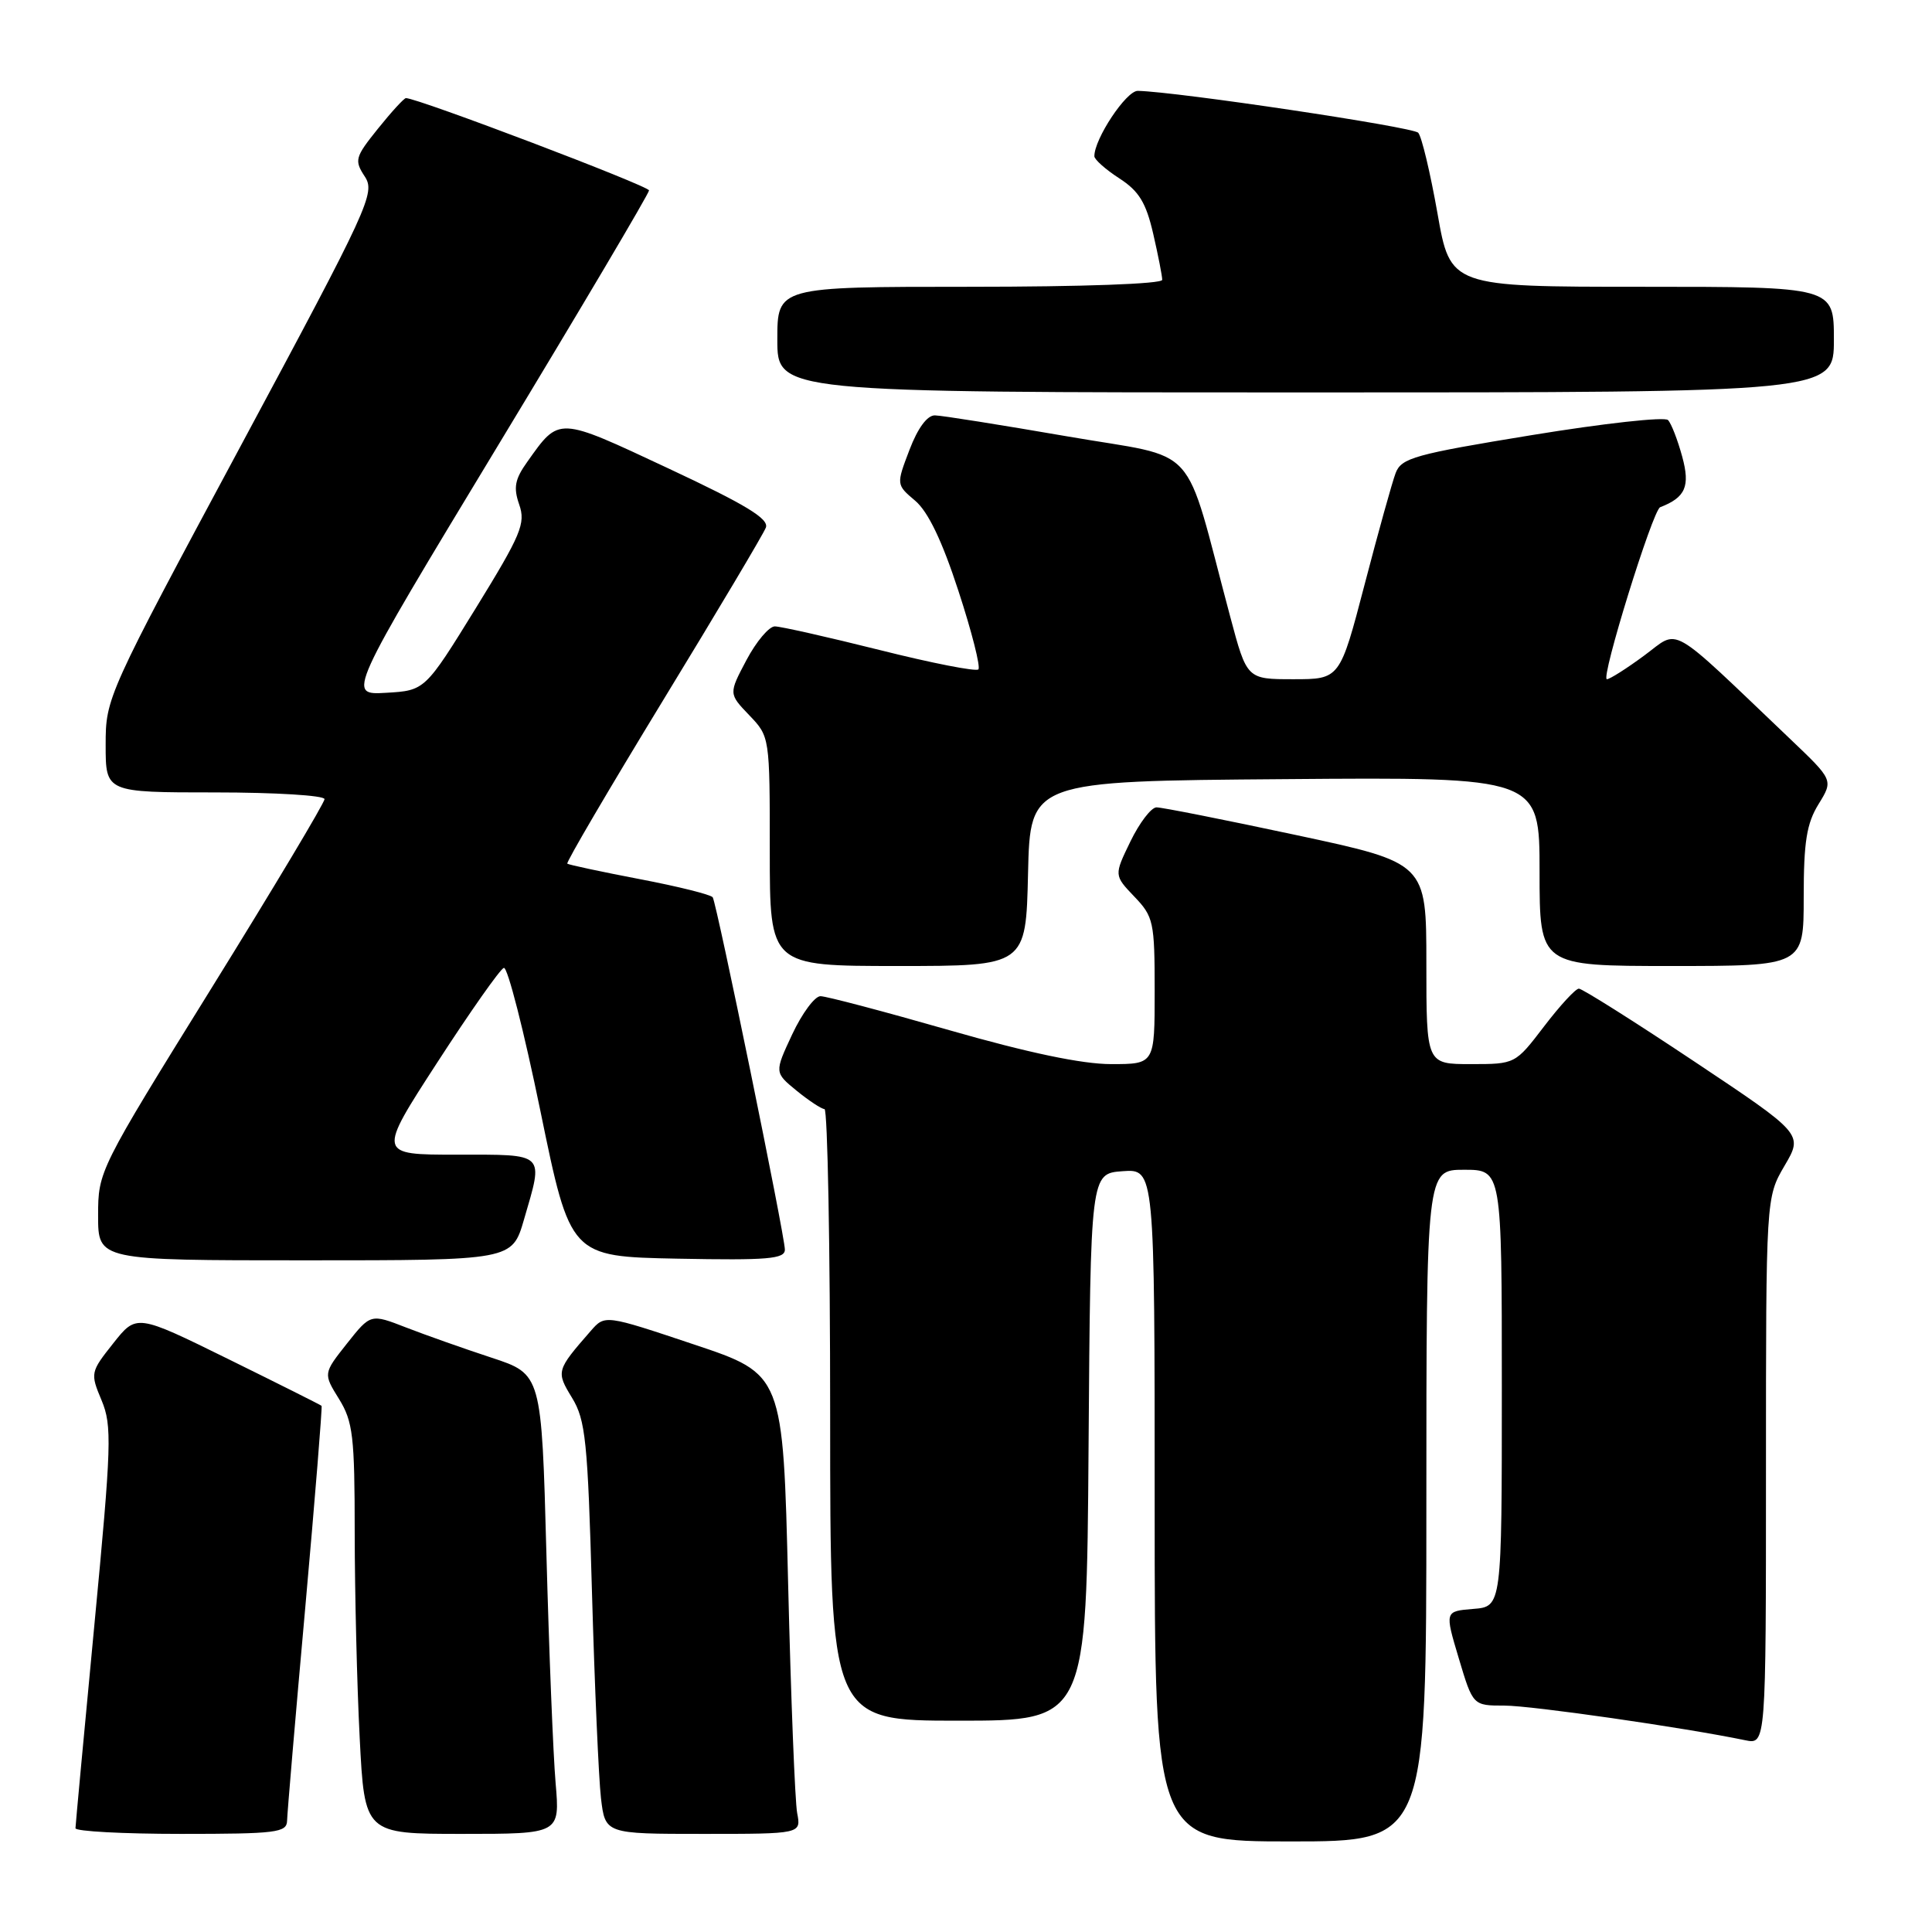 <?xml version="1.0" encoding="UTF-8" standalone="no"?>
<!DOCTYPE svg PUBLIC "-//W3C//DTD SVG 1.1//EN" "http://www.w3.org/Graphics/SVG/1.1/DTD/svg11.dtd" >
<svg xmlns="http://www.w3.org/2000/svg" xmlns:xlink="http://www.w3.org/1999/xlink" version="1.1" viewBox="0 0 256 256">
 <g >
 <path fill="currentColor"
d=" M 189.00 199.50 C 189.00 155.00 189.00 155.00 194.00 155.00 C 199.00 155.00 199.00 155.00 199.00 183.94 C 199.00 212.89 199.00 212.89 195.21 213.19 C 191.43 213.50 191.43 213.50 193.30 219.75 C 195.17 226.00 195.17 226.00 199.34 226.00 C 202.95 226.00 223.16 228.91 231.25 230.59 C 234.00 231.16 234.00 231.16 234.00 194.92 C 234.00 158.68 234.00 158.68 236.46 154.47 C 238.93 150.27 238.93 150.27 224.47 140.63 C 216.52 135.33 209.65 131.00 209.21 131.00 C 208.77 131.00 206.70 133.25 204.60 136.00 C 200.78 141.00 200.78 141.00 194.89 141.00 C 189.00 141.00 189.00 141.00 189.00 127.67 C 189.00 114.34 189.00 114.34 171.75 110.65 C 162.26 108.62 153.93 106.97 153.24 106.98 C 152.54 106.99 150.99 109.02 149.79 111.49 C 147.61 115.98 147.61 115.98 150.30 118.80 C 152.85 121.46 153.00 122.14 153.00 131.30 C 153.00 141.00 153.00 141.00 147.23 141.00 C 143.37 141.00 136.24 139.50 125.77 136.50 C 117.15 134.03 109.48 132.00 108.72 132.00 C 107.96 132.00 106.28 134.27 104.97 137.06 C 102.61 142.11 102.61 142.11 105.55 144.52 C 107.17 145.84 108.84 146.94 109.25 146.96 C 109.66 146.98 110.00 165.22 110.00 187.50 C 110.00 228.00 110.00 228.00 126.99 228.00 C 143.98 228.00 143.98 228.00 144.24 191.75 C 144.50 155.50 144.50 155.50 148.75 155.19 C 153.00 154.89 153.00 154.89 153.00 199.44 C 153.00 244.00 153.00 244.00 171.00 244.00 C 189.00 244.00 189.00 244.00 189.00 199.50 Z  M 38.04 241.25 C 38.06 240.29 39.14 227.57 40.45 213.00 C 41.75 198.43 42.72 186.40 42.61 186.28 C 42.49 186.16 36.92 183.37 30.24 180.08 C 18.09 174.10 18.09 174.10 15.01 177.99 C 11.98 181.81 11.95 181.95 13.46 185.55 C 14.86 188.92 14.78 191.40 12.50 215.36 C 11.13 229.74 10.01 241.84 10.00 242.25 C 10.00 242.66 16.30 243.00 24.00 243.00 C 36.65 243.00 38.00 242.83 38.04 241.25 Z  M 73.62 236.25 C 73.30 232.54 72.75 218.83 72.40 205.79 C 71.76 182.08 71.76 182.08 65.13 179.90 C 61.48 178.70 56.39 176.90 53.81 175.90 C 49.11 174.07 49.11 174.07 45.97 178.03 C 42.83 182.00 42.83 182.00 44.92 185.37 C 46.77 188.37 47.00 190.30 47.00 203.12 C 47.01 211.03 47.30 223.24 47.66 230.25 C 48.31 243.00 48.31 243.00 61.26 243.00 C 74.20 243.00 74.20 243.00 73.62 236.25 Z  M 105.63 240.25 C 105.34 238.74 104.80 225.03 104.43 209.80 C 103.76 182.09 103.76 182.09 91.96 178.15 C 80.16 174.20 80.16 174.20 78.28 176.35 C 73.70 181.60 73.67 181.72 75.80 185.22 C 77.59 188.15 77.88 190.92 78.44 211.00 C 78.79 223.38 79.33 235.64 79.63 238.25 C 80.19 243.00 80.19 243.00 93.17 243.00 C 106.16 243.00 106.16 243.00 105.63 240.25 Z  M 69.43 161.60 C 72.04 152.63 72.42 153.00 60.51 153.00 C 50.02 153.00 50.02 153.00 57.95 140.77 C 62.31 134.04 66.27 128.41 66.76 128.25 C 67.25 128.08 69.43 136.62 71.61 147.23 C 75.57 166.50 75.57 166.50 89.79 166.78 C 101.78 167.01 104.00 166.82 104.00 165.58 C 104.00 163.76 94.99 119.80 94.44 118.90 C 94.22 118.55 89.87 117.46 84.77 116.49 C 79.67 115.51 75.35 114.59 75.17 114.44 C 74.98 114.29 80.70 104.55 87.86 92.80 C 95.03 81.05 101.16 70.75 101.48 69.91 C 101.92 68.75 98.85 66.88 88.55 62.06 C 73.81 55.16 74.15 55.17 69.87 61.19 C 68.22 63.50 68.01 64.60 68.80 66.86 C 69.67 69.36 69.06 70.82 63.05 80.58 C 56.31 91.50 56.31 91.50 51.15 91.80 C 45.99 92.10 45.99 92.10 65.99 59.03 C 77.00 40.84 86.00 25.63 86.00 25.23 C 85.99 24.64 55.35 13.00 53.79 13.00 C 53.54 13.00 51.87 14.82 50.08 17.05 C 47.04 20.83 46.93 21.24 48.33 23.38 C 49.76 25.57 48.98 27.26 31.92 59.04 C 14.13 92.18 14.00 92.46 14.00 98.71 C 14.00 105.00 14.00 105.00 28.50 105.00 C 36.48 105.00 43.00 105.40 43.00 105.89 C 43.00 106.38 36.25 117.67 28.00 130.97 C 13.08 155.03 13.00 155.18 13.00 161.08 C 13.00 167.00 13.00 167.00 40.43 167.00 C 67.86 167.00 67.86 167.00 69.43 161.60 Z  M 136.22 115.75 C 136.50 103.50 136.50 103.50 170.25 103.24 C 204.00 102.97 204.00 102.97 204.00 115.49 C 204.00 128.00 204.00 128.00 221.50 128.00 C 239.00 128.00 239.00 128.00 239.00 118.87 C 239.00 111.53 239.39 109.11 240.97 106.55 C 242.93 103.37 242.93 103.37 237.22 97.93 C 220.78 82.27 222.65 83.35 217.87 86.86 C 215.53 88.59 213.30 90.00 212.92 90.00 C 212.05 90.00 218.99 67.60 219.98 67.21 C 223.34 65.91 223.98 64.45 222.90 60.50 C 222.30 58.30 221.46 56.12 221.02 55.66 C 220.58 55.20 212.47 56.10 203.00 57.65 C 187.45 60.19 185.69 60.68 184.93 62.68 C 184.47 63.89 182.62 70.54 180.82 77.44 C 177.54 90.00 177.54 90.00 171.38 90.00 C 165.22 90.00 165.22 90.00 163.02 81.75 C 156.68 58.05 159.27 60.92 141.41 57.82 C 132.66 56.31 124.77 55.05 123.89 55.04 C 122.87 55.01 121.61 56.72 120.51 59.61 C 118.75 64.22 118.75 64.22 121.28 66.36 C 122.98 67.81 124.84 71.67 127.00 78.31 C 128.77 83.71 129.95 88.38 129.64 88.70 C 129.32 89.01 123.44 87.86 116.56 86.13 C 109.68 84.41 103.43 83.00 102.67 83.00 C 101.90 83.00 100.21 85.01 98.91 87.46 C 96.55 91.92 96.55 91.92 99.27 94.76 C 102.00 97.61 102.00 97.62 102.00 112.80 C 102.00 128.00 102.00 128.00 118.97 128.00 C 135.94 128.00 135.94 128.00 136.22 115.75 Z  M 243.00 45.00 C 243.00 38.00 243.00 38.00 217.59 38.00 C 192.18 38.00 192.18 38.00 190.47 28.25 C 189.52 22.89 188.38 18.09 187.92 17.59 C 187.21 16.82 155.96 12.15 150.77 12.04 C 149.24 12.00 144.98 18.43 145.01 20.71 C 145.02 21.14 146.50 22.46 148.31 23.63 C 150.91 25.31 151.85 26.84 152.80 30.95 C 153.46 33.81 154.00 36.57 154.00 37.08 C 154.00 37.62 143.43 38.00 128.50 38.00 C 103.00 38.00 103.00 38.00 103.00 45.00 C 103.00 52.00 103.00 52.00 173.00 52.00 C 243.00 52.00 243.00 52.00 243.00 45.00 Z "/>
</g>
</svg>